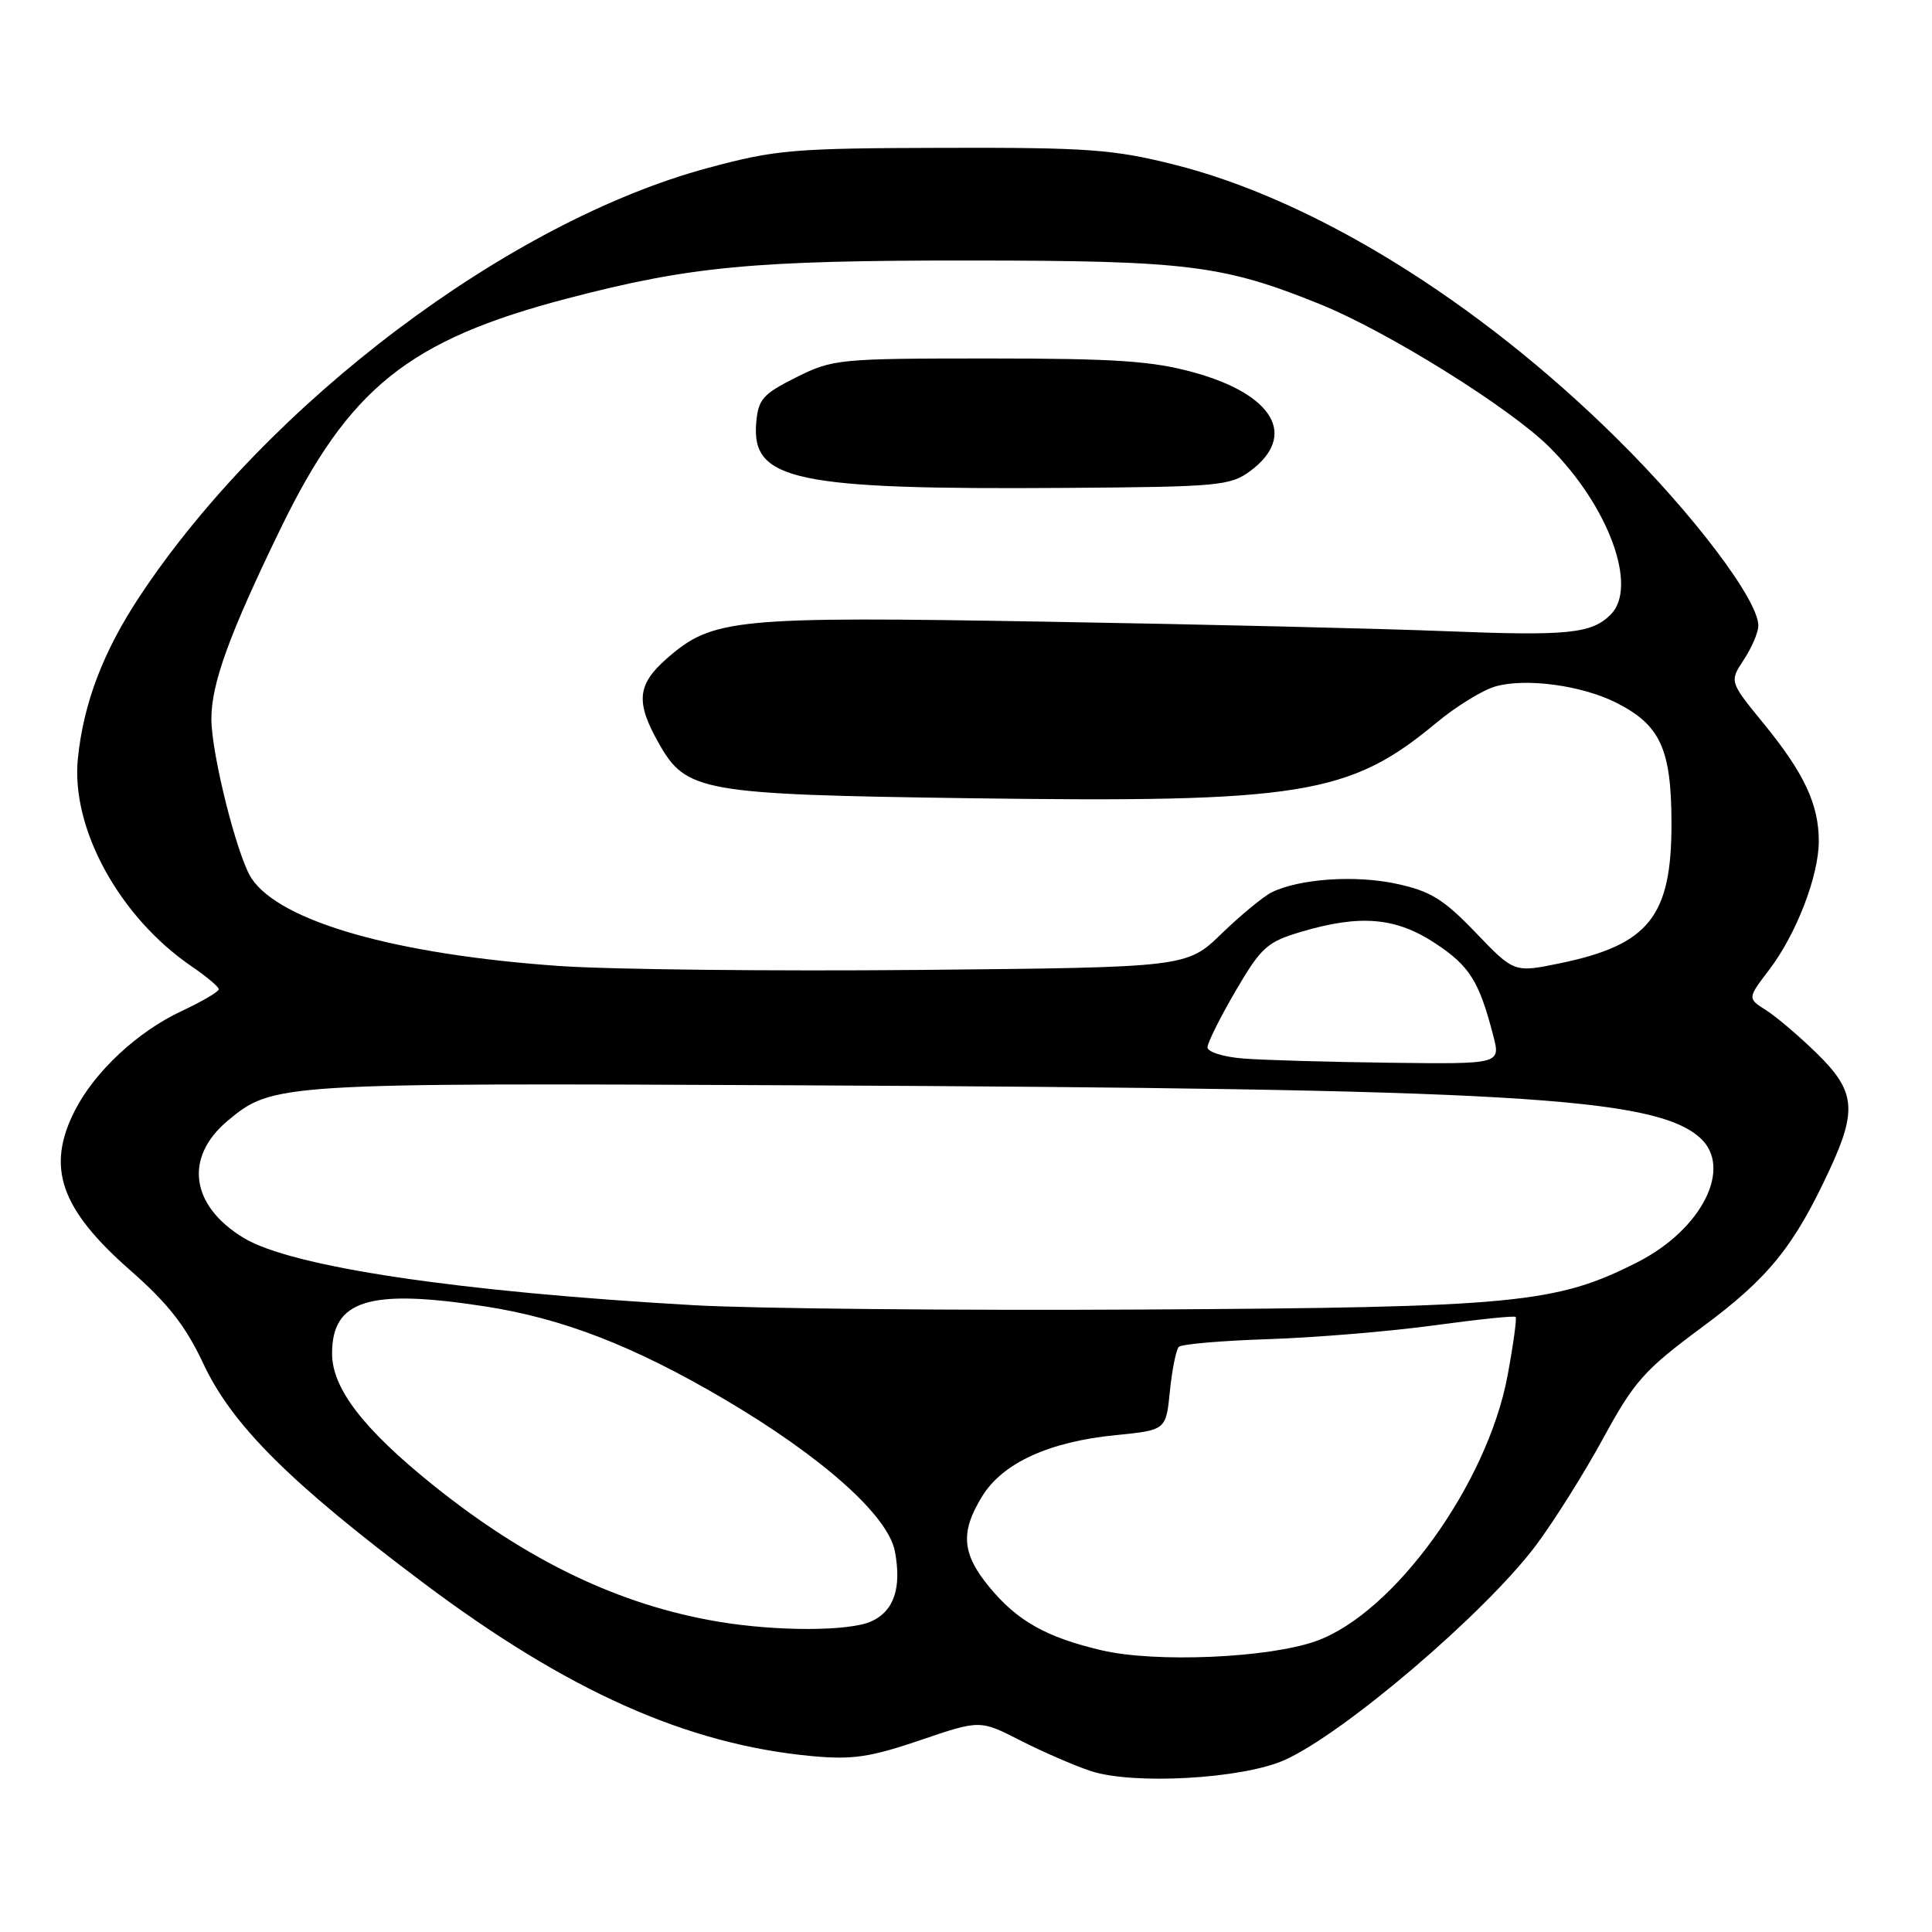 <?xml version="1.0" encoding="UTF-8" standalone="no"?>
<!DOCTYPE svg PUBLIC "-//W3C//DTD SVG 1.1//EN" "http://www.w3.org/Graphics/SVG/1.1/DTD/svg11.dtd" >
<svg xmlns="http://www.w3.org/2000/svg" xmlns:xlink="http://www.w3.org/1999/xlink" version="1.1" viewBox="0 0 256 256">
 <g >
 <path fill="currentColor"
d=" M 170.20 233.22 C 178.08 229.70 196.75 213.76 203.48 204.82 C 205.86 201.65 209.88 195.26 212.41 190.62 C 216.55 183.01 217.86 181.54 225.56 175.84 C 234.34 169.34 237.70 165.19 242.43 155.00 C 246.11 147.08 245.83 144.55 240.75 139.59 C 238.41 137.30 235.39 134.73 234.02 133.86 C 231.54 132.29 231.54 132.29 234.41 128.52 C 238.01 123.81 241.00 116.06 241.00 111.46 C 241.00 106.58 239.06 102.45 233.72 95.91 C 229.15 90.32 229.15 90.32 231.07 87.41 C 232.12 85.81 232.99 83.78 232.99 82.91 C 233.01 79.52 224.33 68.05 214.14 58.00 C 195.70 39.80 174.03 26.42 155.50 21.79 C 147.52 19.79 144.08 19.54 125.00 19.59 C 105.07 19.64 102.79 19.83 93.82 22.25 C 67.40 29.35 35.45 53.44 18.52 79.00 C 13.67 86.33 11.07 93.15 10.32 100.50 C 9.37 109.75 15.83 121.54 25.42 128.07 C 27.38 129.41 28.99 130.76 28.99 131.08 C 29.00 131.40 26.79 132.69 24.09 133.96 C 18.21 136.71 12.57 141.97 9.92 147.15 C 6.08 154.69 7.99 160.19 17.30 168.36 C 22.28 172.73 24.62 175.73 26.95 180.71 C 30.74 188.80 38.39 196.44 55.95 209.63 C 75.16 224.07 90.99 231.14 107.55 232.69 C 112.93 233.19 115.27 232.85 121.92 230.59 C 129.85 227.89 129.85 227.89 135.18 230.61 C 138.10 232.10 142.30 233.93 144.50 234.66 C 150.09 236.53 164.60 235.72 170.20 233.22 Z  M 146.00 218.68 C 138.66 216.96 134.80 214.80 131.09 210.29 C 127.44 205.87 127.22 203.00 130.16 198.24 C 132.88 193.84 139.03 191.03 147.85 190.16 C 154.50 189.50 154.50 189.50 155.02 184.31 C 155.31 181.46 155.84 178.83 156.20 178.47 C 156.56 178.10 161.95 177.64 168.18 177.44 C 174.41 177.23 184.22 176.41 190.00 175.62 C 195.78 174.83 200.65 174.32 200.83 174.50 C 201.00 174.67 200.52 178.18 199.76 182.28 C 197.08 196.64 184.69 213.80 174.36 217.46 C 168.06 219.70 153.12 220.34 146.00 218.68 Z  M 95.24 214.89 C 82.16 212.71 69.89 206.84 57.37 196.77 C 48.13 189.34 44.00 183.95 44.00 179.35 C 44.00 172.25 48.93 170.73 64.31 173.11 C 74.60 174.71 83.98 178.35 95.92 185.37 C 108.95 193.03 117.69 200.83 118.58 205.57 C 119.49 210.40 118.46 213.47 115.48 214.83 C 112.56 216.16 103.03 216.19 95.24 214.89 Z  M 92.00 172.95 C 60.68 171.17 38.60 167.87 32.27 164.02 C 25.26 159.76 24.38 153.39 30.12 148.55 C 36.10 143.52 36.75 143.48 106.00 143.81 C 200.24 144.26 219.19 145.36 225.25 150.75 C 229.66 154.68 225.54 162.89 216.97 167.25 C 206.20 172.72 200.81 173.24 151.50 173.52 C 126.75 173.66 99.97 173.40 92.00 172.95 Z  M 164.75 140.26 C 162.14 140.06 160.00 139.39 160.00 138.78 C 160.00 138.17 161.68 134.81 163.72 131.31 C 167.12 125.51 167.89 124.81 172.41 123.47 C 180.25 121.14 184.98 121.55 190.22 125.02 C 194.74 128.01 196.00 130.03 197.87 137.25 C 198.84 141.00 198.84 141.00 184.17 140.82 C 176.10 140.72 167.36 140.47 164.75 140.26 Z  M 74.13 128.00 C 52.41 126.48 37.08 122.11 33.31 116.36 C 31.43 113.48 28.02 99.94 28.01 95.28 C 28.00 90.59 30.37 84.06 37.15 70.10 C 46.22 51.42 54.13 45.06 75.17 39.55 C 91.46 35.29 99.79 34.50 128.50 34.52 C 157.36 34.53 162.07 35.12 174.92 40.31 C 183.82 43.91 200.06 54.02 205.29 59.23 C 213.15 67.04 217.08 77.77 213.43 81.43 C 210.90 83.96 207.75 84.28 191.70 83.64 C 183.34 83.30 159.52 82.73 138.78 82.38 C 97.25 81.66 94.42 81.94 88.33 87.28 C 84.42 90.72 84.20 93.04 87.30 98.50 C 90.93 104.92 92.90 105.27 128.53 105.77 C 172.33 106.38 178.82 105.34 190.27 95.82 C 192.89 93.63 196.43 91.45 198.14 90.96 C 202.14 89.81 209.52 90.80 214.10 93.08 C 219.99 96.04 221.46 99.20 221.48 109.04 C 221.51 121.43 218.50 125.20 206.70 127.64 C 200.63 128.89 200.63 128.89 195.53 123.57 C 191.25 119.12 189.54 118.07 185.01 117.10 C 179.54 115.92 172.16 116.44 168.50 118.24 C 167.40 118.79 164.42 121.24 161.88 123.70 C 157.25 128.18 157.25 128.18 121.88 128.52 C 102.42 128.70 80.93 128.47 74.13 128.00 Z  M 165.68 62.40 C 171.94 57.74 168.79 52.27 158.16 49.34 C 152.70 47.83 147.80 47.50 131.00 47.50 C 111.13 47.50 110.35 47.58 105.50 50.00 C 101.06 52.22 100.47 52.90 100.20 56.05 C 99.56 63.68 105.37 64.90 141.18 64.65 C 161.51 64.51 163.03 64.37 165.68 62.40 Z "/>
</g>
</svg>